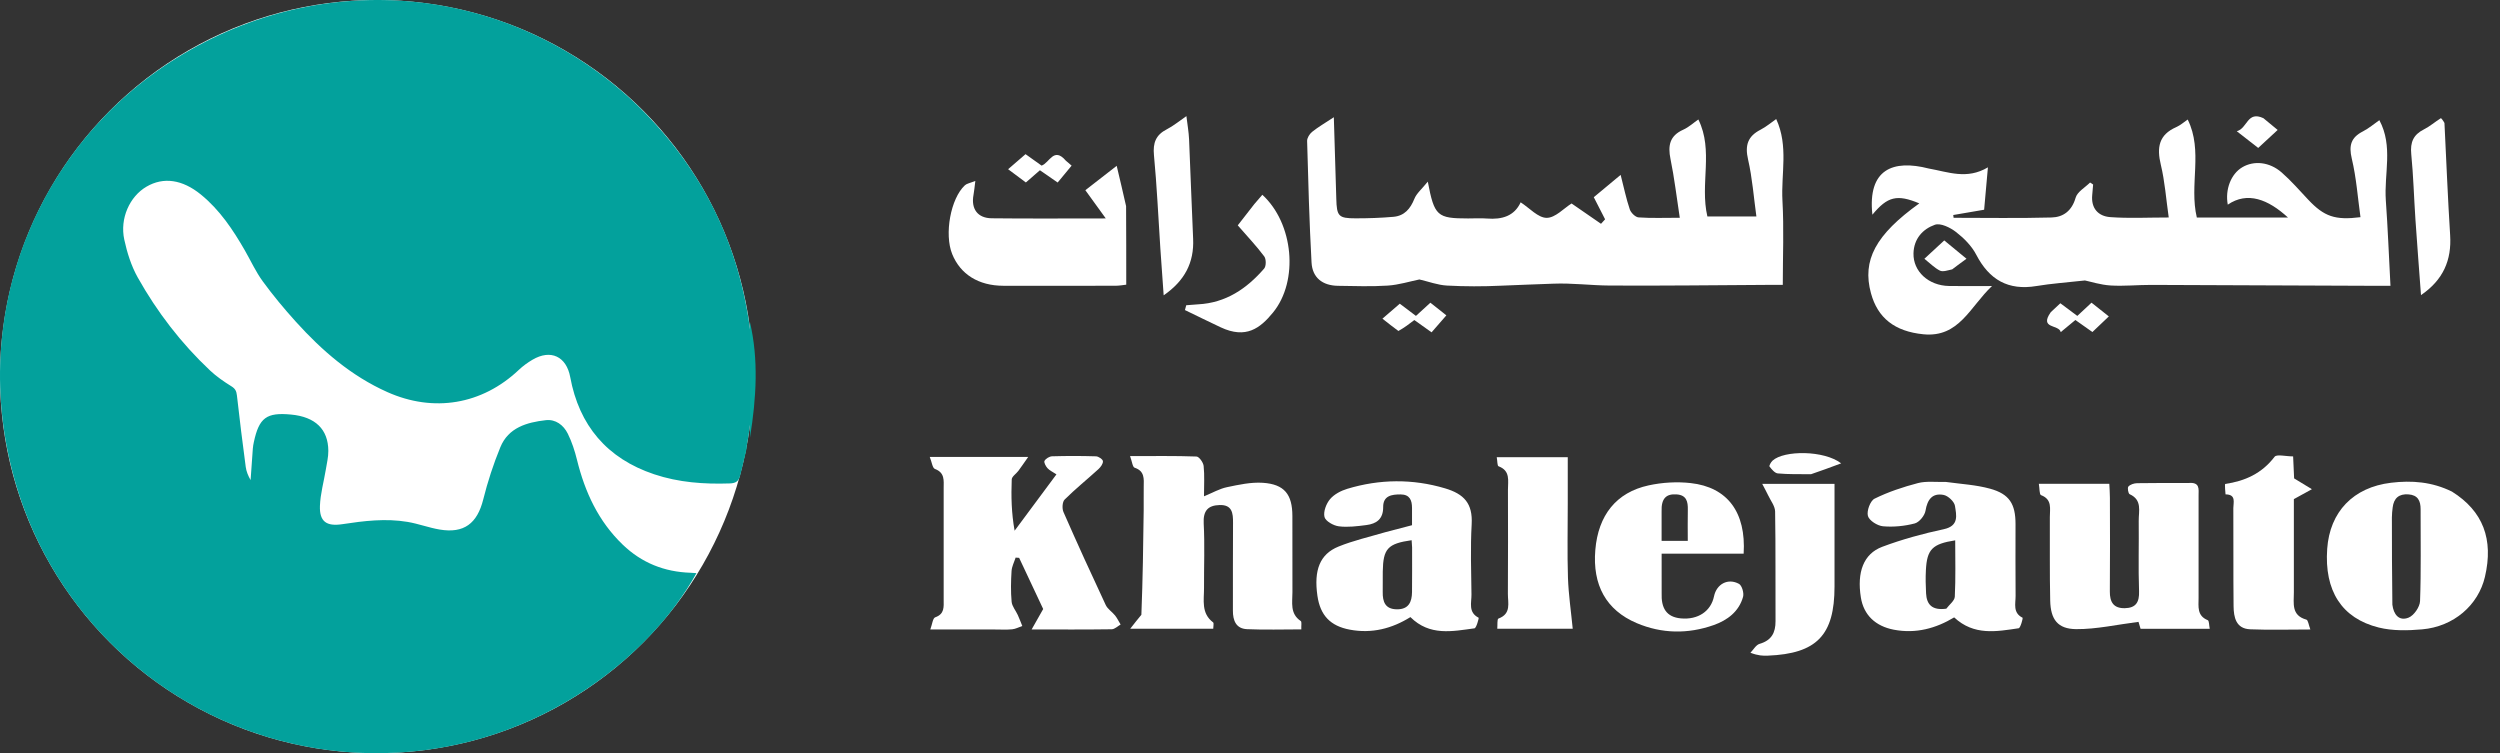 <svg width="156" height="47" viewBox="0 0 156 47" fill="none" xmlns="http://www.w3.org/2000/svg">
<rect x="0" y="0" width="156" height="47" fill="#333333" stroke="none"/>
<g id="Group 1321314734">
<g id="Group 1321314732">
<circle id="Ellipse 10322" cx="23.498" cy="23.498" r="23.498" fill="white"/>
<path id="Vector" d="M39.53 6.336C43.594 10.202 46.026 14.876 46.782 20.405C47.209 23.524 46.983 26.605 46.193 29.651C46.092 30.043 45.909 30.154 45.535 30.166C43.932 30.22 42.353 30.108 40.82 29.595C37.873 28.61 36.136 26.544 35.582 23.531C35.346 22.251 34.373 21.77 33.222 22.45C32.921 22.628 32.631 22.838 32.377 23.078C30.076 25.255 27.056 25.753 24.173 24.467C21.913 23.458 20.097 21.885 18.463 20.078C17.736 19.273 17.038 18.434 16.398 17.558C15.959 16.958 15.647 16.266 15.274 15.617C14.53 14.324 13.707 13.094 12.534 12.138C11.383 11.201 10.203 11.027 9.142 11.647C8.095 12.258 7.468 13.624 7.755 14.952C7.93 15.763 8.19 16.592 8.593 17.311C9.804 19.47 11.306 21.425 13.115 23.125C13.513 23.499 13.974 23.815 14.44 24.105C14.68 24.254 14.754 24.404 14.784 24.675C14.949 26.165 15.137 27.652 15.334 29.138C15.372 29.42 15.485 29.692 15.637 29.957C15.683 29.303 15.726 28.65 15.776 27.997C15.786 27.86 15.811 27.723 15.839 27.589C16.167 26.063 16.63 25.722 18.168 25.869C19.673 26.012 20.48 26.784 20.488 28.134C20.49 28.525 20.394 28.918 20.33 29.308C20.206 30.061 19.992 30.809 19.964 31.564C19.927 32.556 20.382 32.858 21.361 32.709C22.71 32.503 24.069 32.337 25.43 32.566C26.105 32.679 26.758 32.929 27.433 33.043C28.954 33.3 29.779 32.664 30.154 31.165C30.431 30.058 30.788 28.96 31.222 27.905C31.726 26.678 32.878 26.354 34.057 26.219C34.669 26.148 35.164 26.524 35.429 27.059C35.684 27.573 35.866 28.134 36.004 28.693C36.5 30.709 37.342 32.531 38.862 33.99C40.041 35.123 41.459 35.687 43.088 35.74C43.208 35.743 43.328 35.755 43.458 35.764C40.555 41.045 33.099 47.195 23.04 46.995C12.722 46.79 3.742 39.898 0.92 29.972C-2.026 19.611 2.302 9.005 11.075 3.585C20.249 -2.083 31.728 -0.93 39.53 6.336Z" fill="#03A19C"/>
</g>
<path id="Vector_2" d="M120.345 10.514C121.58 10.733 122.732 11.222 124.046 10.442C123.959 11.413 123.886 12.234 123.81 13.087C123.149 13.2 122.516 13.308 121.882 13.417C121.89 13.475 121.897 13.533 121.905 13.591C123.944 13.591 125.983 13.627 128.02 13.571C128.753 13.551 129.286 13.152 129.519 12.338C129.626 11.966 130.109 11.701 130.421 11.388C130.485 11.43 130.548 11.473 130.611 11.514C130.593 11.732 130.577 11.949 130.555 12.166C130.472 12.999 130.932 13.492 131.676 13.548C132.849 13.635 134.034 13.571 135.329 13.571C135.163 12.416 135.088 11.326 134.835 10.28C134.575 9.206 134.707 8.411 135.797 7.932C136.063 7.815 136.29 7.609 136.513 7.458C137.487 9.43 136.595 11.531 137.082 13.575C138.961 13.575 140.855 13.575 142.771 13.575C141.538 12.442 140.243 11.929 139.013 12.771C138.837 11.822 139.213 10.854 139.92 10.436C140.645 10.007 141.617 10.097 142.376 10.762C142.97 11.281 143.491 11.884 144.034 12.461C145.024 13.511 145.71 13.754 147.294 13.552C147.123 12.332 147.037 11.092 146.752 9.9C146.556 9.076 146.702 8.579 147.444 8.2C147.817 8.009 148.143 7.727 148.472 7.499C149.347 9.13 148.757 10.847 148.876 12.51C149 14.237 149.066 15.968 149.165 17.834C148.692 17.834 148.373 17.835 148.054 17.834C143.453 17.814 138.853 17.791 134.253 17.778C133.401 17.775 132.545 17.866 131.697 17.814C131.067 17.774 130.447 17.572 130.101 17.501C128.942 17.63 128.001 17.693 127.076 17.848C125.311 18.143 124.127 17.456 123.315 15.889C123.031 15.342 122.546 14.858 122.052 14.475C121.694 14.198 121.088 13.901 120.737 14.025C119.983 14.291 119.425 14.896 119.402 15.807C119.374 16.933 120.337 17.825 121.623 17.846C122.439 17.859 123.256 17.848 124.301 17.848C122.92 19.153 122.247 21.079 120.02 20.859C118.227 20.682 117.169 19.84 116.749 18.3C116.185 16.236 117.038 14.65 119.765 12.691C118.377 12.11 117.78 12.255 116.837 13.398C116.53 10.555 118.128 9.945 120.345 10.514Z" fill="white"/>
<path id="Vector_3" d="M110.396 17.776C107.021 17.794 103.731 17.839 100.442 17.818C99.267 17.811 98.111 17.653 96.914 17.702C95.857 17.745 94.754 17.776 93.668 17.827C92.543 17.88 91.412 17.88 90.288 17.819C89.716 17.788 89.154 17.574 88.57 17.438C87.972 17.56 87.291 17.775 86.599 17.821C85.568 17.889 84.528 17.848 83.493 17.835C82.525 17.822 81.891 17.329 81.84 16.378C81.703 13.854 81.633 11.327 81.564 8.8C81.558 8.609 81.716 8.357 81.875 8.229C82.249 7.928 82.669 7.686 83.231 7.315C83.285 9.101 83.341 10.751 83.385 12.4C83.414 13.492 83.518 13.624 84.589 13.624C85.378 13.624 86.169 13.599 86.955 13.529C87.63 13.469 88.005 13.033 88.256 12.408C88.392 12.066 88.719 11.801 89.094 11.334C89.506 13.491 89.68 13.63 91.612 13.631C92.008 13.631 92.406 13.606 92.799 13.637C93.727 13.709 94.495 13.483 94.889 12.625C95.445 12.983 95.976 13.592 96.51 13.594C97.046 13.597 97.586 12.997 98.066 12.697C98.616 13.077 99.259 13.521 99.903 13.965C99.988 13.871 100.073 13.778 100.158 13.685C99.933 13.245 99.707 12.804 99.452 12.306C99.942 11.899 100.449 11.477 101.128 10.912C101.334 11.717 101.476 12.406 101.699 13.067C101.771 13.278 102.048 13.552 102.247 13.566C103.057 13.623 103.874 13.589 104.818 13.589C104.62 12.299 104.481 11.1 104.239 9.922C104.067 9.082 104.188 8.473 105.032 8.094C105.379 7.938 105.673 7.665 105.977 7.454C106.94 9.401 106.064 11.472 106.541 13.509C107.497 13.509 108.479 13.509 109.599 13.509C109.435 12.329 109.347 11.119 109.079 9.951C108.876 9.069 109.057 8.506 109.854 8.096C110.219 7.908 110.54 7.632 110.835 7.428C111.615 9.119 111.13 10.842 111.225 12.528C111.322 14.25 111.246 15.981 111.246 17.776C111.024 17.776 110.753 17.776 110.396 17.776Z" fill="white"/>
<path id="Vector_4" d="M61.972 39.279C60.667 39.279 59.451 39.279 58.051 39.279C58.17 38.961 58.204 38.574 58.355 38.521C58.951 38.312 58.886 37.869 58.885 37.41C58.881 35.096 58.883 32.782 58.885 30.468C58.886 29.986 58.967 29.497 58.339 29.262C58.184 29.205 58.147 28.835 58.017 28.513C60.064 28.513 61.969 28.513 64.16 28.513C63.9 28.883 63.727 29.139 63.543 29.386C63.407 29.568 63.139 29.735 63.132 29.916C63.092 30.961 63.112 32.009 63.312 33.116C64.168 31.963 65.025 30.809 65.922 29.6C65.688 29.444 65.492 29.358 65.362 29.213C65.254 29.093 65.125 28.848 65.177 28.758C65.26 28.615 65.484 28.478 65.652 28.473C66.565 28.446 67.479 28.446 68.392 28.475C68.548 28.48 68.813 28.66 68.823 28.777C68.837 28.934 68.684 29.144 68.547 29.27C67.846 29.91 67.104 30.506 66.432 31.174C66.287 31.318 66.266 31.736 66.361 31.952C67.214 33.897 68.096 35.829 68.997 37.752C69.116 38.007 69.4 38.179 69.583 38.409C69.718 38.58 69.813 38.783 69.926 38.971C69.742 39.074 69.558 39.263 69.373 39.266C67.793 39.289 66.213 39.279 64.373 39.279C64.647 38.795 64.834 38.465 65.095 38.003C64.643 37.041 64.118 35.925 63.594 34.809C63.521 34.804 63.448 34.799 63.375 34.794C63.286 35.074 63.138 35.349 63.121 35.633C63.081 36.27 63.067 36.914 63.125 37.548C63.151 37.834 63.383 38.098 63.51 38.377C63.612 38.601 63.698 38.833 63.791 39.062C63.58 39.134 63.373 39.248 63.157 39.269C62.795 39.304 62.428 39.279 61.972 39.279Z" fill="white"/>
<path id="Vector_5" d="M71.222 38.362C71.309 36.146 71.34 33.989 71.366 31.832C71.372 31.345 71.36 30.858 71.368 30.371C71.376 29.881 71.436 29.396 70.8 29.185C70.671 29.142 70.642 28.8 70.516 28.46C71.997 28.46 73.33 28.439 74.66 28.487C74.823 28.493 75.084 28.857 75.107 29.075C75.17 29.666 75.129 30.269 75.129 30.969C75.679 30.744 76.104 30.495 76.562 30.4C77.296 30.247 78.059 30.078 78.796 30.126C80.145 30.215 80.643 30.846 80.645 32.201C80.648 33.784 80.641 35.367 80.648 36.95C80.651 37.594 80.478 38.291 81.168 38.753C81.24 38.801 81.191 39.032 81.202 39.273C80.046 39.273 78.927 39.31 77.811 39.26C77.134 39.229 76.93 38.729 76.933 38.104C76.942 36.277 76.924 34.45 76.941 32.624C76.947 32.013 76.886 31.493 76.107 31.514C75.374 31.535 75.069 31.872 75.111 32.665C75.182 34.001 75.124 35.343 75.131 36.682C75.135 37.446 74.939 38.264 75.699 38.838C75.756 38.882 75.706 39.066 75.706 39.233C74.046 39.233 72.417 39.233 70.526 39.233C70.814 38.865 70.988 38.643 71.222 38.362Z" fill="white"/>
<path id="Vector_6" d="M136.552 30.141C137.293 30.066 137.191 30.529 137.191 30.916C137.192 33.05 137.193 35.183 137.191 37.316C137.19 37.856 137.085 38.423 137.764 38.699C137.853 38.735 137.842 39.017 137.888 39.237C136.438 39.237 135.043 39.237 133.571 39.237C133.51 39.032 133.441 38.798 133.443 38.804C132.091 38.975 130.822 39.267 129.556 39.258C128.401 39.249 127.959 38.656 127.933 37.479C127.894 35.743 127.919 34.006 127.91 32.269C127.908 31.748 128.073 31.167 127.36 30.896C127.253 30.855 127.274 30.479 127.224 30.191C128.723 30.191 130.115 30.191 131.621 30.191C131.634 30.475 131.658 30.764 131.658 31.052C131.662 33.002 131.673 34.953 131.654 36.903C131.647 37.572 131.886 37.965 132.59 37.951C133.279 37.937 133.502 37.579 133.477 36.888C133.425 35.427 133.473 33.963 133.456 32.501C133.449 31.898 133.689 31.198 132.89 30.837C132.801 30.797 132.74 30.436 132.812 30.359C132.931 30.229 133.167 30.155 133.356 30.151C134.392 30.132 135.428 30.141 136.552 30.141Z" fill="white"/>
<path id="Vector_7" d="M121.405 30.071C122.393 30.206 123.314 30.255 124.183 30.495C125.388 30.827 125.769 31.448 125.769 32.704C125.77 34.197 125.759 35.691 125.773 37.183C125.777 37.67 125.584 38.237 126.214 38.55C126.238 38.562 126.083 39.185 125.964 39.203C124.588 39.406 123.179 39.682 121.94 38.525C120.812 39.205 119.559 39.559 118.172 39.293C117.027 39.072 116.292 38.379 116.117 37.274C115.868 35.707 116.279 34.562 117.45 34.121C118.694 33.654 119.991 33.3 121.292 33.022C122.257 32.815 122.078 32.143 121.99 31.569C121.949 31.301 121.561 30.936 121.279 30.883C120.578 30.751 120.268 31.168 120.152 31.867C120.102 32.171 119.765 32.587 119.482 32.662C118.846 32.829 118.155 32.898 117.502 32.84C117.154 32.81 116.639 32.487 116.558 32.196C116.471 31.884 116.704 31.249 116.975 31.116C117.829 30.694 118.753 30.388 119.678 30.145C120.195 30.01 120.768 30.089 121.405 30.071ZM121.45 37.982C121.635 37.732 121.967 37.49 121.98 37.232C122.038 36.066 122.005 34.896 122.005 33.717C120.574 33.941 120.244 34.278 120.176 35.574C120.151 36.057 120.16 36.544 120.187 37.028C120.224 37.715 120.553 38.104 121.45 37.982Z" fill="white"/>
<path id="Vector_8" d="M86.455 33.206C87.026 33.063 87.522 32.93 88.11 32.773C88.11 32.413 88.11 32.056 88.11 31.699C88.11 31.217 87.971 30.855 87.398 30.852C86.838 30.848 86.304 30.934 86.31 31.64C86.316 32.386 85.896 32.683 85.261 32.764C84.691 32.836 84.102 32.914 83.541 32.842C83.208 32.8 82.715 32.522 82.649 32.261C82.566 31.931 82.754 31.434 82.993 31.149C83.248 30.845 83.674 30.622 84.067 30.503C86.092 29.891 88.144 29.87 90.169 30.472C91.356 30.825 91.905 31.413 91.832 32.715C91.751 34.171 91.801 35.635 91.82 37.096C91.827 37.605 91.603 38.21 92.267 38.547C92.292 38.56 92.127 39.192 92.006 39.208C90.633 39.392 89.217 39.706 88.009 38.507C86.863 39.221 85.607 39.551 84.226 39.29C83.024 39.063 82.383 38.413 82.206 37.17C81.978 35.576 82.358 34.579 83.522 34.106C84.443 33.732 85.425 33.508 86.455 33.206ZM88.115 34.158C88.105 34.009 88.096 33.86 88.086 33.709C86.595 33.921 86.307 34.234 86.285 35.662C86.278 36.086 86.29 36.509 86.282 36.933C86.271 37.552 86.435 38.017 87.173 38.021C87.9 38.025 88.102 37.563 88.11 36.952C88.121 36.074 88.114 35.197 88.115 34.158Z" fill="white"/>
<path id="Vector_9" d="M153.004 30.677C154.946 31.896 155.608 33.654 155.06 35.995C154.646 37.764 153.114 39.099 151.14 39.272C150.245 39.351 149.294 39.372 148.434 39.158C146.109 38.58 145.034 36.85 145.217 34.247C145.379 31.937 146.841 30.406 149.204 30.123C150.489 29.969 151.754 30.06 153.004 30.677ZM149.284 37.73C149.358 38.336 149.692 38.78 150.294 38.541C150.628 38.408 150.997 37.875 151.011 37.51C151.082 35.601 151.04 33.688 151.046 31.776C151.048 31.25 150.873 30.892 150.292 30.849C149.7 30.805 149.374 31.081 149.303 31.662C149.277 31.872 149.254 32.084 149.254 32.295C149.254 34.055 149.259 35.815 149.284 37.73Z" fill="white"/>
<path id="Vector_10" d="M70.268 12.864C70.278 14.524 70.278 16.103 70.278 17.764C70.09 17.784 69.861 17.829 69.632 17.83C67.289 17.835 64.946 17.838 62.604 17.832C61.059 17.828 59.926 17.116 59.416 15.852C58.915 14.613 59.319 12.383 60.21 11.561C60.327 11.453 60.519 11.427 60.861 11.289C60.811 11.68 60.791 11.922 60.747 12.16C60.585 13.027 60.996 13.611 61.881 13.621C64.159 13.648 66.436 13.63 69.001 13.63C68.51 12.951 68.137 12.437 67.726 11.869C68.311 11.414 68.904 10.952 69.682 10.347C69.895 11.247 70.077 12.015 70.268 12.864Z" fill="white"/>
<path id="Vector_11" d="M103.687 36.999C103.65 37.935 103.974 38.505 104.891 38.588C105.955 38.685 106.762 38.141 106.954 37.211C107.112 36.448 107.82 36.056 108.511 36.432C108.698 36.534 108.834 37.005 108.767 37.243C108.51 38.167 107.784 38.706 106.931 39.006C105.327 39.571 103.697 39.548 102.127 38.881C100.219 38.07 99.364 36.502 99.548 34.315C99.729 32.153 100.849 30.727 102.876 30.287C103.723 30.103 104.637 30.048 105.498 30.144C107.797 30.401 108.961 31.966 108.804 34.549C107.977 34.549 107.138 34.549 106.299 34.549C105.456 34.549 104.612 34.549 103.686 34.549C103.686 35.407 103.686 36.161 103.687 36.999ZM103.684 31.915C103.684 32.514 103.684 33.114 103.684 33.749C104.257 33.749 104.751 33.749 105.317 33.749C105.317 33.072 105.306 32.442 105.32 31.812C105.332 31.306 105.242 30.896 104.629 30.851C103.982 30.803 103.654 31.088 103.684 31.915Z" fill="white"/>
<path id="Vector_12" d="M97.828 31.392C97.829 33.006 97.791 34.531 97.841 36.053C97.876 37.102 98.032 38.146 98.138 39.231C96.74 39.231 95.135 39.231 93.43 39.231C93.451 39.011 93.413 38.632 93.502 38.599C94.319 38.299 94.088 37.622 94.092 37.05C94.106 34.887 94.101 32.723 94.096 30.56C94.094 30.003 94.263 29.377 93.51 29.096C93.427 29.066 93.441 28.776 93.397 28.529C94.871 28.529 96.284 28.529 97.828 28.529C97.828 29.438 97.828 30.369 97.828 31.392Z" fill="white"/>
<path id="Vector_13" d="M143.137 35.231C143.136 35.87 143.135 36.417 143.137 36.965C143.139 37.646 142.963 38.399 143.918 38.665C144.027 38.695 144.06 39.001 144.167 39.28C142.834 39.28 141.62 39.318 140.409 39.268C139.519 39.231 139.383 38.514 139.375 37.821C139.352 35.783 139.373 33.745 139.36 31.706C139.358 31.36 139.552 30.853 138.874 30.849C138.862 30.849 138.823 30.204 138.846 30.2C140.091 30.018 141.14 29.544 141.934 28.503C142.068 28.329 142.625 28.479 143.091 28.479C143.115 29.003 143.138 29.504 143.153 29.851C143.587 30.115 143.924 30.321 144.262 30.526C143.936 30.705 143.611 30.884 143.137 31.145C143.137 32.361 143.137 33.75 143.137 35.231Z" fill="white"/>
<path id="Vector_14" d="M114.474 36.325C114.474 36.477 114.474 36.538 114.474 36.599C114.475 39.639 113.364 40.79 110.306 40.913C110.006 40.925 109.706 40.915 109.227 40.732C109.415 40.54 109.573 40.241 109.799 40.176C110.543 39.96 110.797 39.482 110.793 38.755C110.78 36.476 110.806 34.196 110.767 31.918C110.762 31.58 110.491 31.245 110.335 30.913C110.237 30.704 110.123 30.502 109.964 30.195C111.546 30.195 112.957 30.195 114.474 30.195C114.474 32.243 114.474 34.239 114.474 36.325Z" fill="white"/>
<path id="Vector_15" d="M78.266 12.74C78.46 12.509 78.615 12.332 78.77 12.154C80.72 13.939 81.052 17.523 79.438 19.5C78.633 20.486 77.749 21.163 76.175 20.426C75.426 20.075 74.685 19.708 73.94 19.348C73.967 19.248 73.994 19.147 74.021 19.047C74.268 19.028 74.515 19.003 74.762 18.99C76.49 18.901 77.797 18.013 78.883 16.758C79.014 16.607 79.014 16.166 78.888 15.999C78.399 15.346 77.834 14.75 77.236 14.062C77.537 13.677 77.882 13.236 78.266 12.74Z" fill="white"/>
<path id="Vector_16" d="M152.534 7.673C152.652 10.055 152.743 12.366 152.889 14.674C152.987 16.233 152.461 17.462 151.07 18.416C150.952 16.811 150.829 15.262 150.724 13.711C150.632 12.345 150.595 10.973 150.462 9.612C150.391 8.886 150.589 8.407 151.247 8.077C151.623 7.888 151.95 7.6 152.31 7.375C152.329 7.363 152.454 7.521 152.534 7.673Z" fill="white"/>
<path id="Vector_17" d="M72.406 15.505C72.276 13.506 72.188 11.59 72.007 9.682C71.934 8.914 72.124 8.417 72.813 8.066C73.214 7.862 73.566 7.564 74.032 7.246C74.094 7.769 74.177 8.228 74.198 8.69C74.291 10.758 74.354 12.828 74.451 14.896C74.521 16.391 73.92 17.525 72.613 18.428C72.542 17.434 72.475 16.513 72.406 15.505Z" fill="white"/>
<path id="Vector_18" d="M113.011 29.59C112.267 29.584 111.597 29.603 110.934 29.541C110.746 29.523 110.555 29.288 110.418 29.112C110.381 29.064 110.507 28.835 110.607 28.744C111.321 28.091 113.824 28.09 114.889 28.913C114.194 29.171 113.641 29.377 113.011 29.59Z" fill="white"/>
<path id="Vector_19" d="M127.969 19.479C128.192 19.27 128.367 19.107 128.565 18.923C128.926 19.192 129.258 19.44 129.624 19.713C129.911 19.445 130.174 19.2 130.51 18.887C130.847 19.154 131.19 19.426 131.591 19.744C131.231 20.087 130.927 20.375 130.566 20.719C130.223 20.476 129.886 20.238 129.504 19.968C129.228 20.197 128.952 20.425 128.59 20.724C128.49 20.233 127.222 20.538 127.969 19.479Z" fill="white"/>
<path id="Vector_20" d="M87.26 20.653C86.918 20.403 86.639 20.182 86.264 19.885C86.645 19.556 86.984 19.264 87.346 18.95C87.661 19.188 87.995 19.44 88.355 19.712C88.662 19.432 88.944 19.174 89.256 18.889C89.615 19.173 89.941 19.431 90.253 19.678C89.933 20.045 89.645 20.375 89.33 20.737C88.953 20.468 88.614 20.227 88.254 19.971C87.935 20.215 87.629 20.449 87.26 20.653Z" fill="white"/>
<path id="Vector_21" d="M66.508 10.026C66.673 10.165 66.786 10.264 66.869 10.336C66.581 10.685 66.304 11.019 65.998 11.389C65.605 11.118 65.266 10.884 64.891 10.624C64.61 10.868 64.343 11.1 64.014 11.386C63.678 11.135 63.351 10.891 62.906 10.559C63.304 10.215 63.637 9.927 63.994 9.619C64.328 9.858 64.667 10.1 64.995 10.334C65.489 10.166 65.752 9.14 66.508 10.026Z" fill="white"/>
<path id="Vector_22" d="M141.237 7.375C141.541 7.627 141.797 7.838 142.126 8.109C141.713 8.49 141.323 8.851 140.912 9.231C140.51 8.917 140.109 8.605 139.575 8.189C140.245 8.014 140.219 6.898 141.237 7.375Z" fill="white"/>
<path id="Vector_23" d="M121.816 16.808C121.526 16.872 121.236 16.98 121.047 16.885C120.708 16.714 120.429 16.423 120.082 16.147C120.513 15.749 120.902 15.389 121.321 15.002C121.751 15.357 122.138 15.676 122.709 16.146C122.388 16.379 122.125 16.57 121.816 16.808Z" fill="white"/>
<path id="Vector_24" d="M46.799 27.307C46.788 26.279 46.815 25.178 46.816 24.078C46.816 22.782 46.795 21.485 46.796 20.1C47.341 22.417 47.199 24.826 46.799 27.307Z" fill="#04A79D"/>
<path id="Vector_25" d="M46.296 28.978C46.343 28.576 46.458 28.172 46.625 27.741C46.573 28.134 46.468 28.555 46.296 28.978Z" fill="#04A79D"/>
</g>
</svg>
